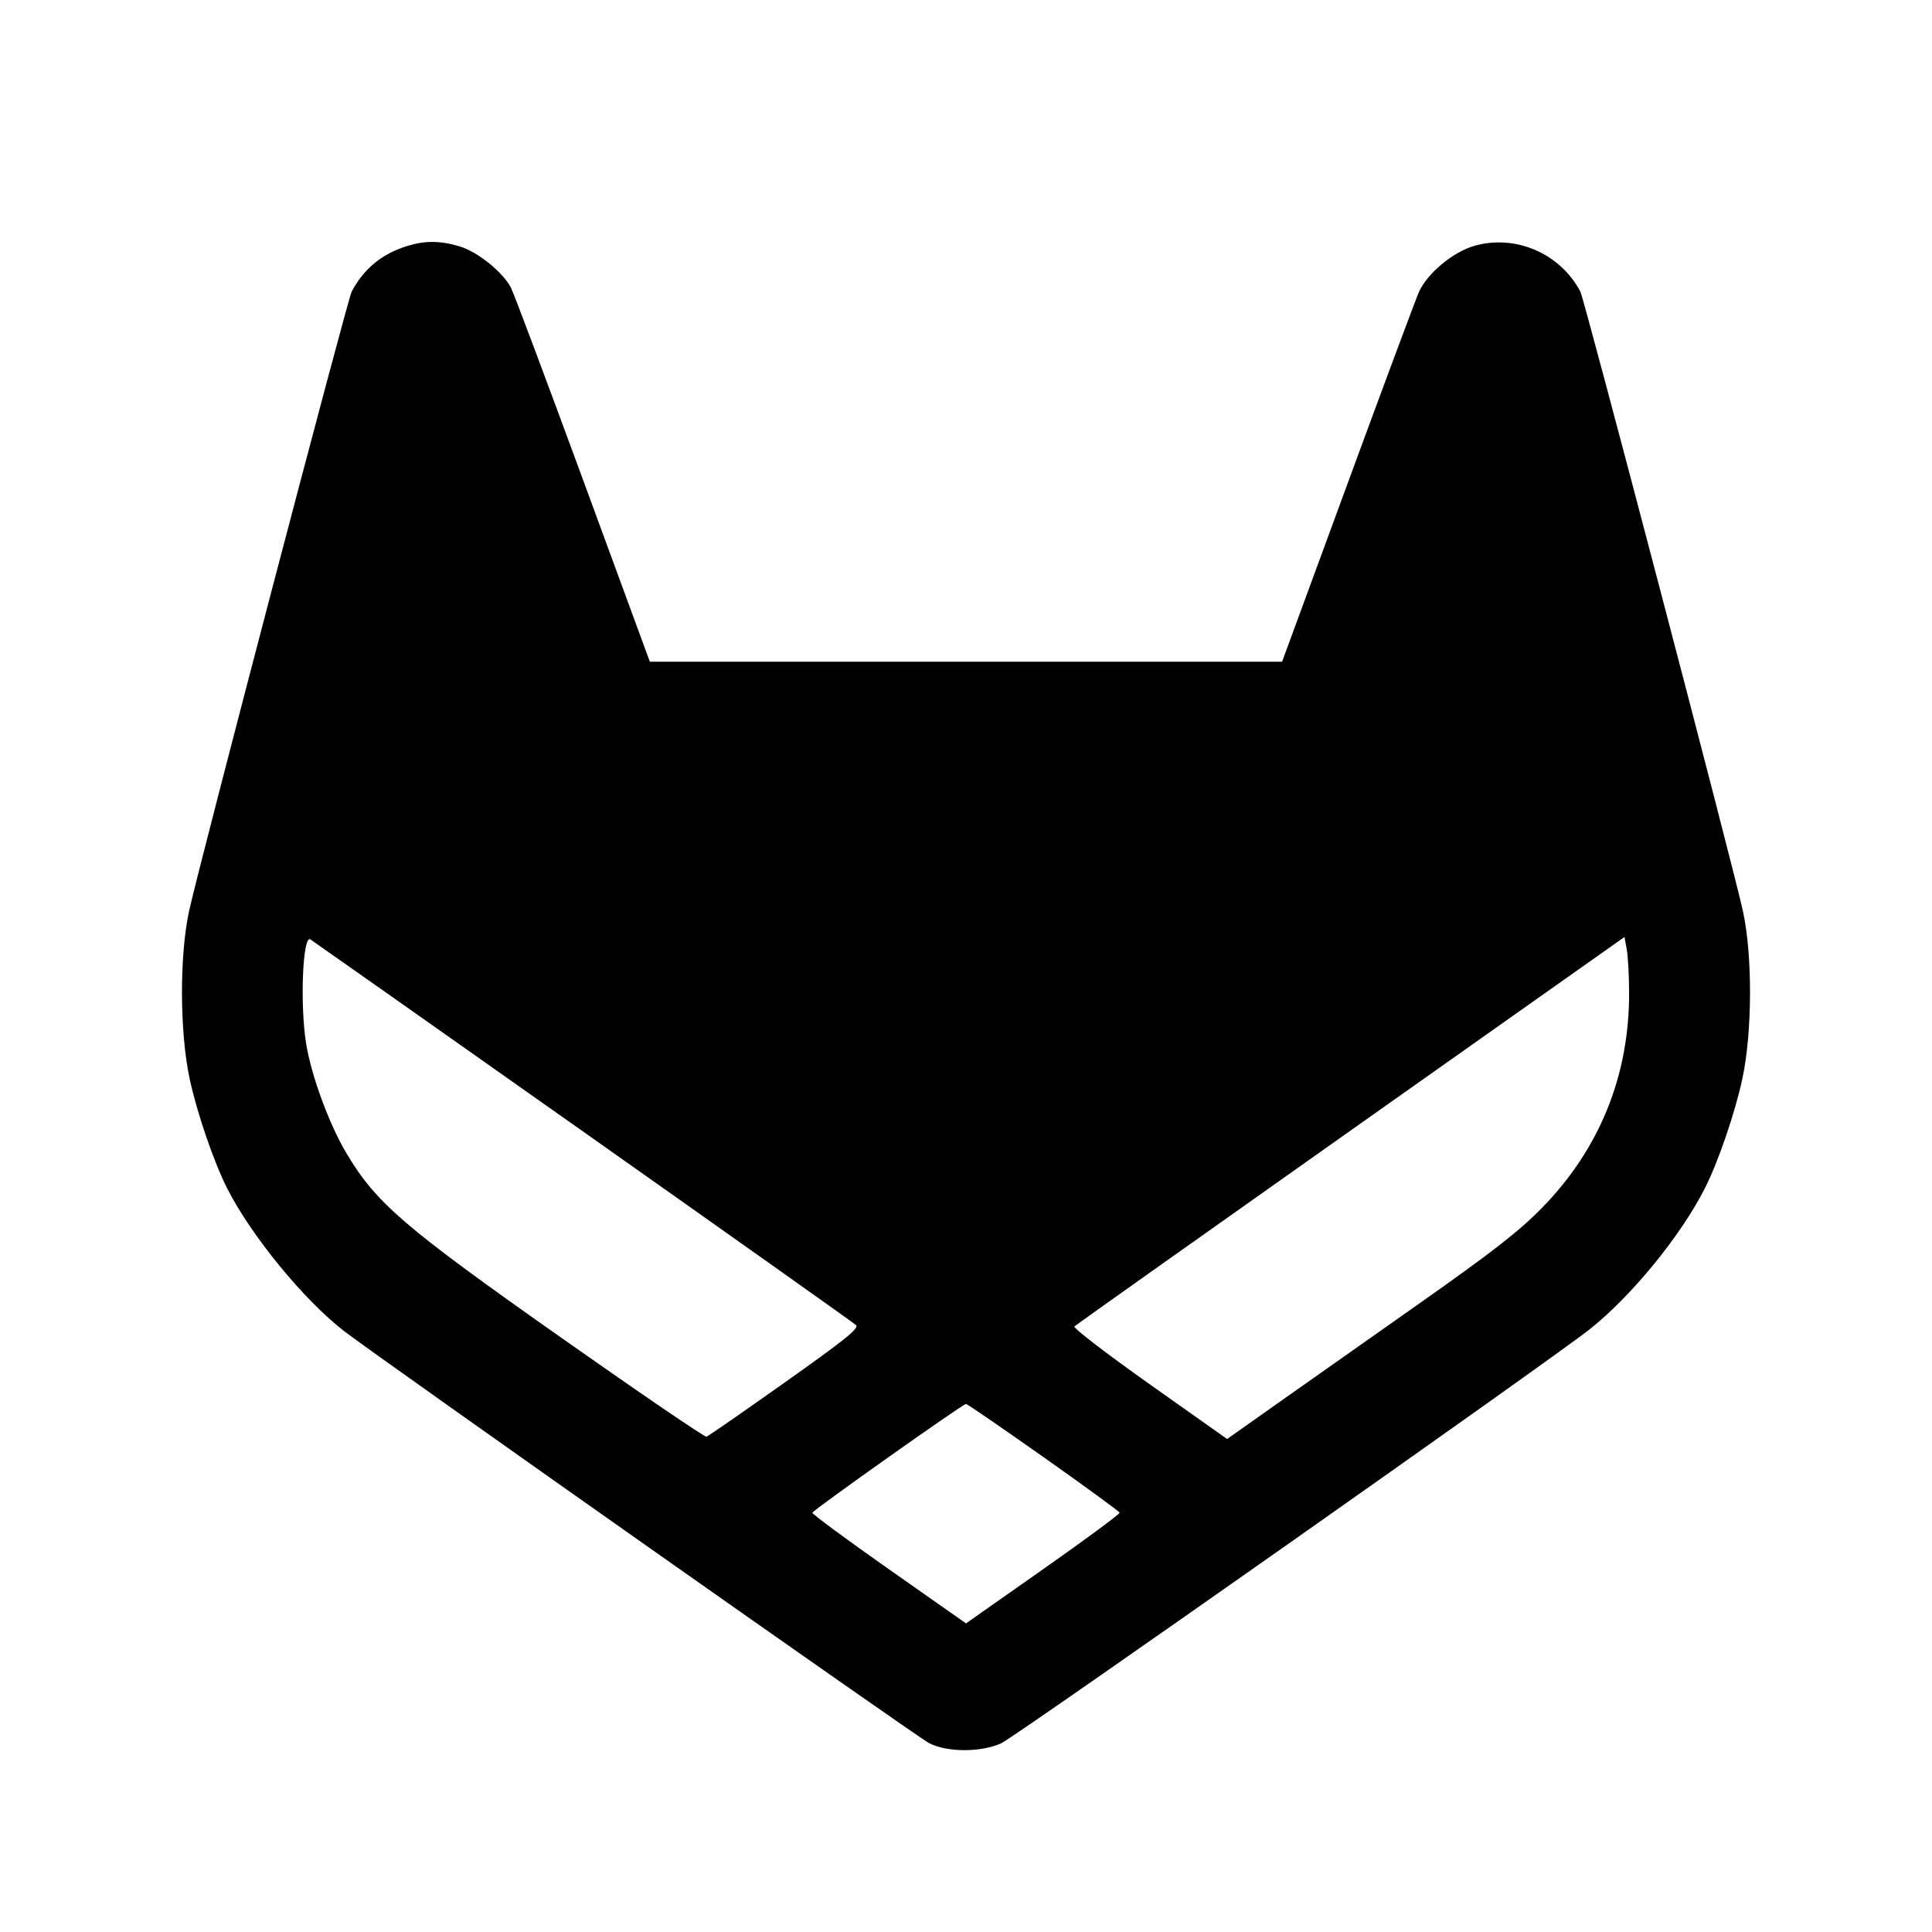 <svg fill="currentColor" viewBox="0 0 256 256" xmlns="http://www.w3.org/2000/svg"><path d="M53.898 32.614 C 50.578 33.652,48.198 35.620,46.594 38.652 C 46.047 39.687,26.360 114.697,25.048 120.747 C 23.772 126.633,23.806 136.754,25.124 142.915 C 26.089 147.425,28.308 153.918,30.089 157.440 C 33.263 163.718,40.317 172.325,45.631 176.405 C 50.285 179.979,121.414 230.080,123.091 230.965 C 125.451 232.212,130.024 232.218,132.693 230.978 C 134.578 230.103,205.475 180.223,210.628 176.147 C 216.166 171.767,222.730 163.732,225.911 157.440 C 227.692 153.918,229.911 147.425,230.876 142.915 C 232.194 136.754,232.228 126.633,230.952 120.747 C 229.653 114.761,209.956 39.695,209.410 38.652 C 206.751 33.572,200.776 31.001,195.320 32.587 C 192.502 33.406,189.109 36.241,188.017 38.689 C 187.617 39.586,183.373 50.976,178.587 64.000 L 169.885 87.680 127.997 87.680 L 86.108 87.680 77.251 63.568 C 72.379 50.307,68.084 38.857,67.705 38.124 C 66.627 36.041,63.280 33.353,60.874 32.638 C 58.296 31.872,56.292 31.866,53.898 32.614 M77.227 149.908 C 96.821 163.737,113.108 175.287,113.420 175.575 C 113.878 175.997,112.077 177.450,104.007 183.168 C 98.518 187.058,93.839 190.300,93.610 190.373 C 93.381 190.447,84.752 184.565,74.436 177.303 C 53.509 162.572,49.865 159.445,45.918 152.832 C 43.613 148.971,41.237 142.504,40.556 138.240 C 39.731 133.077,40.111 123.852,41.123 124.472 C 41.385 124.633,57.632 136.079,77.227 149.908 M215.866 131.413 C 215.924 142.526,211.933 152.344,204.160 160.212 C 201.184 163.224,197.535 166.058,187.947 172.802 C 181.141 177.588,172.654 183.568,169.086 186.091 L 162.599 190.678 152.305 183.395 C 146.644 179.389,142.171 175.954,142.366 175.761 C 142.561 175.568,159.040 163.878,178.987 149.782 L 215.253 124.155 215.549 125.757 C 215.711 126.639,215.854 129.184,215.866 131.413 M138.273 193.079 C 143.769 196.957,148.306 200.269,148.354 200.439 C 148.401 200.608,143.842 203.978,138.221 207.927 L 128.001 215.107 117.777 207.927 C 112.153 203.978,107.593 200.608,107.643 200.439 C 107.750 200.075,127.593 186.027,128.000 186.027 C 128.153 186.027,132.776 189.200,138.273 193.079 " stroke="none" fill-rule="evenodd"></path></svg>